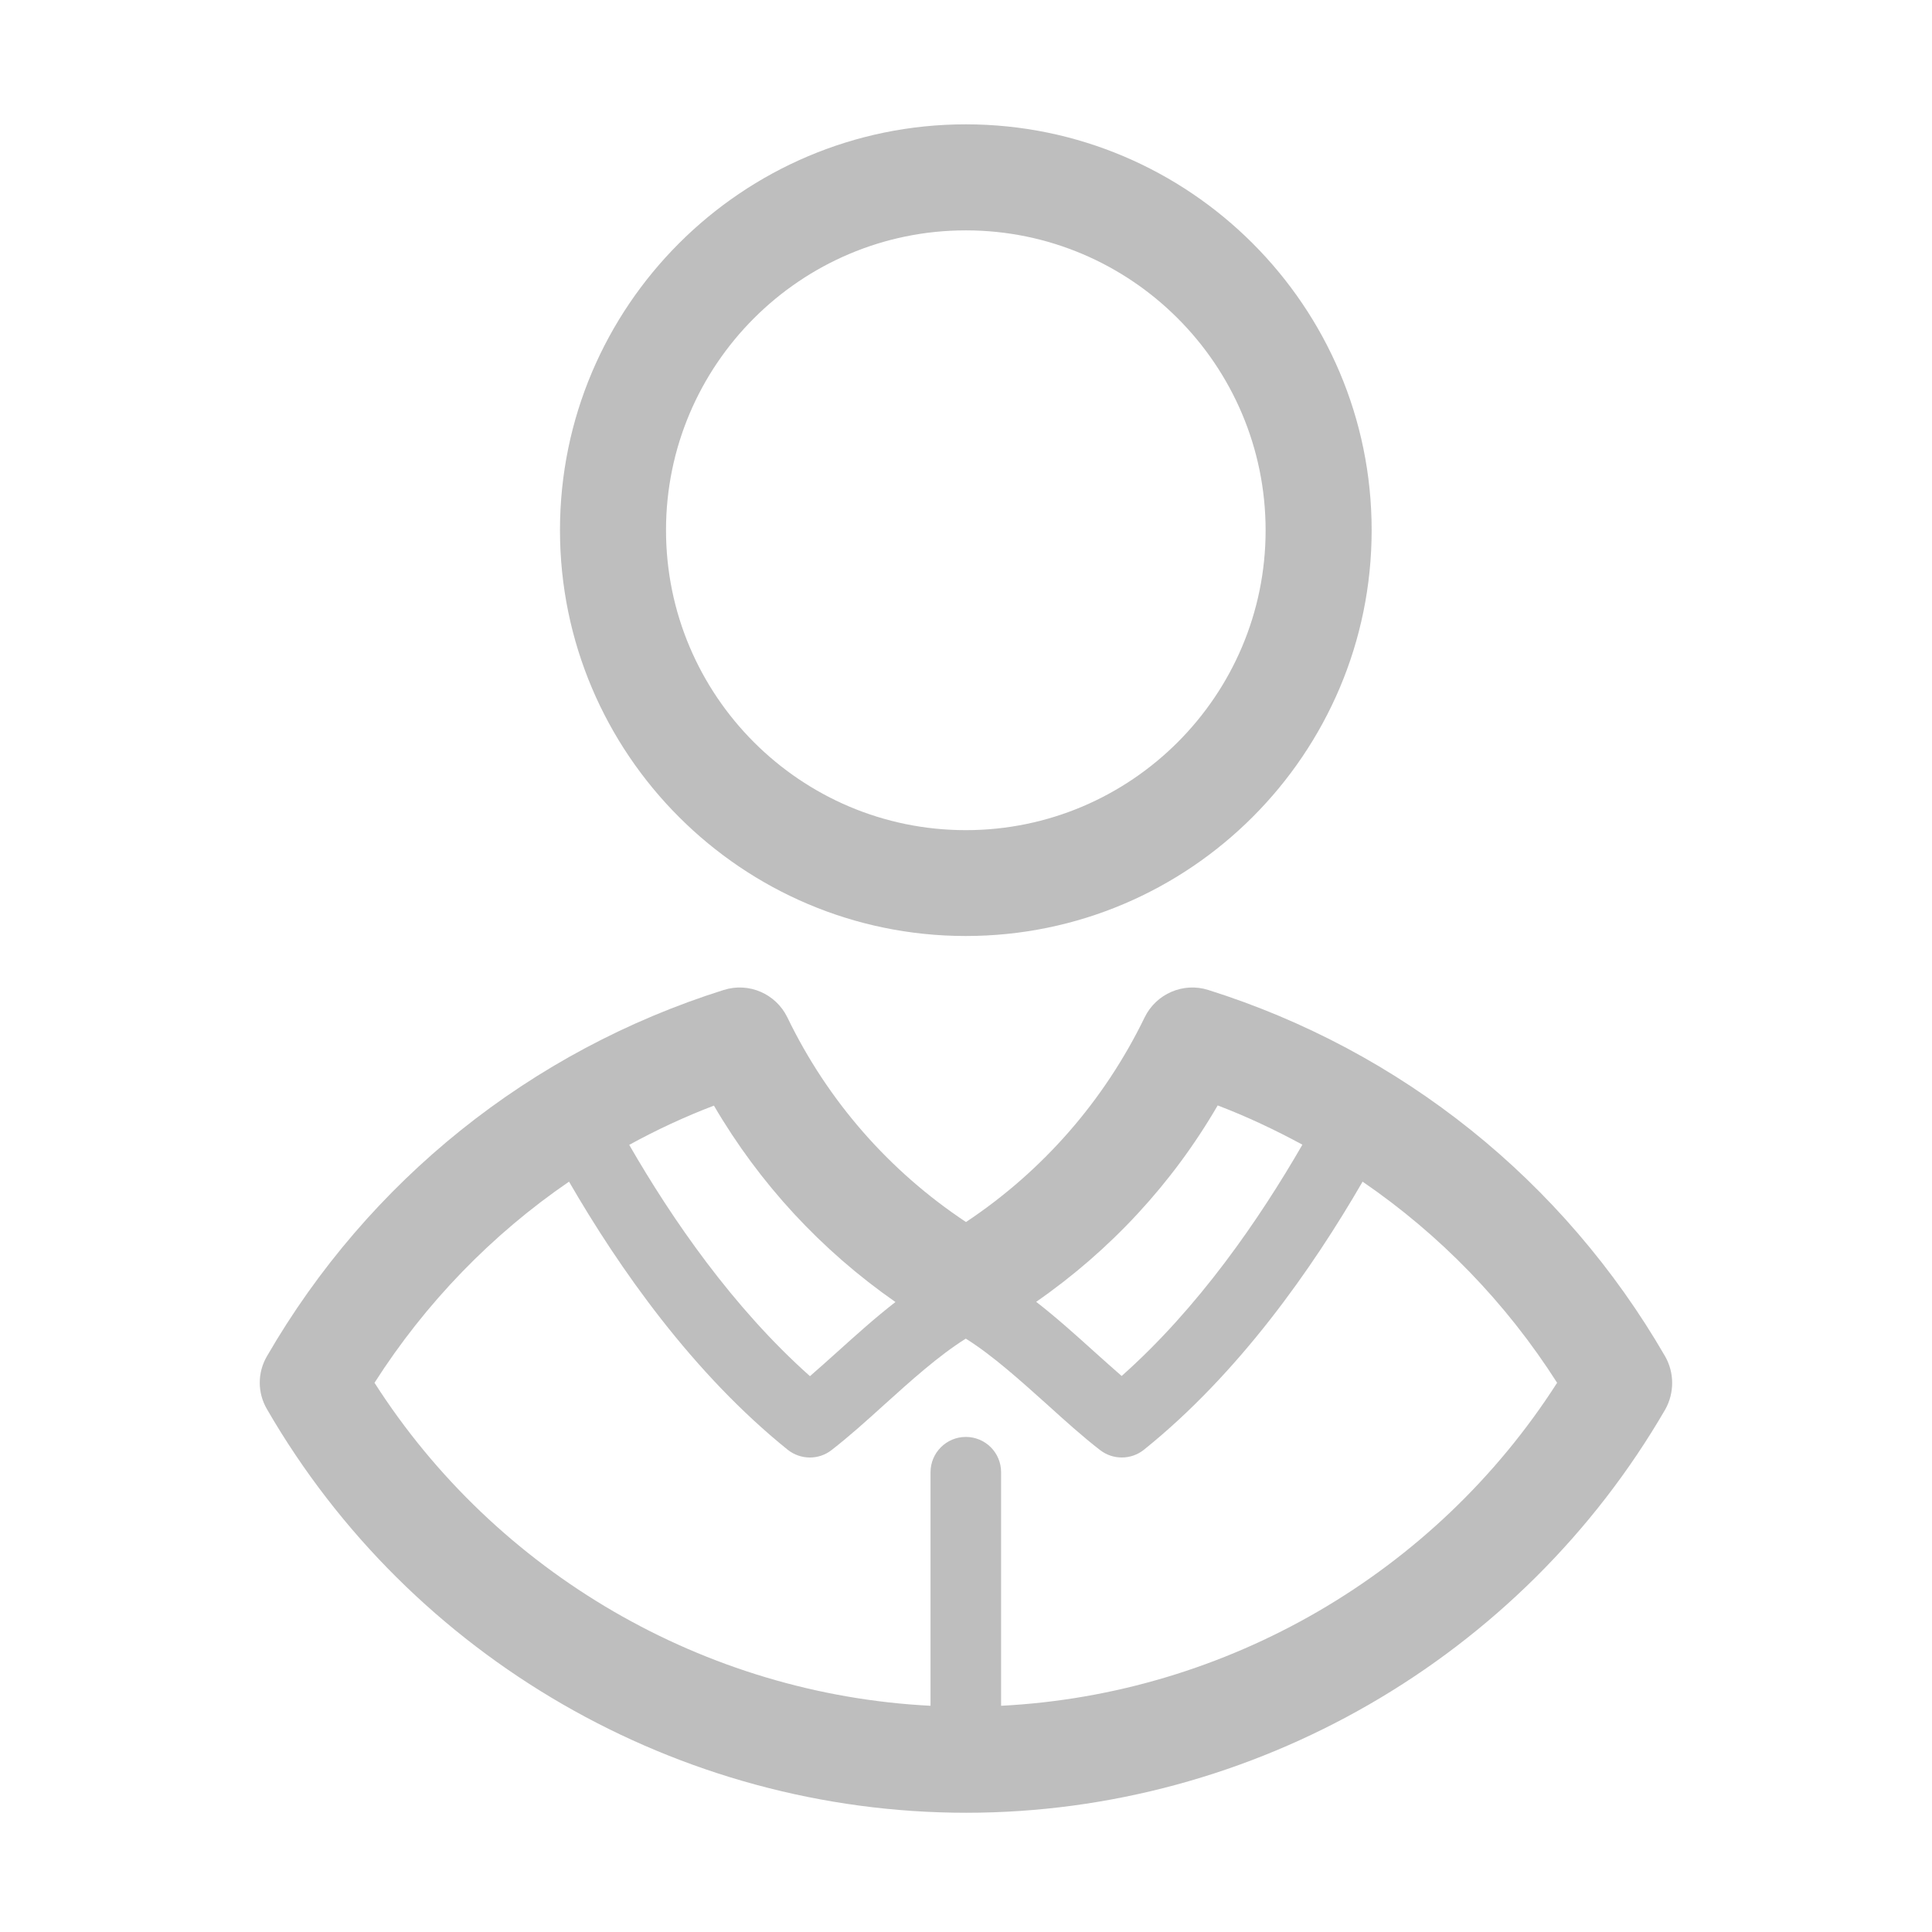 <?xml version="1.0" standalone="no"?><!DOCTYPE svg PUBLIC "-//W3C//DTD SVG 1.1//EN" "http://www.w3.org/Graphics/SVG/1.1/DTD/svg11.dtd"><svg t="1581061139671" class="icon" viewBox="0 0 1024 1024" version="1.1" xmlns="http://www.w3.org/2000/svg" p-id="5014" xmlns:xlink="http://www.w3.org/1999/xlink" width="30" height="30"><defs><style type="text/css"></style></defs><path d="M511.9 496.1C630.5 496.1 727 399.6 727 281S630.5 65.9 511.9 65.9 296.8 162.4 296.8 281s96.5 215.1 215.1 215.1z m0-374c87.6 0 158.9 71.3 158.9 159 0 87.6-71.3 158.9-158.9 158.9S353 368.7 353 281c0-87.6 71.3-158.9 158.9-158.9zM882.5 718.8c-53.8-93-139.8-161.9-242.1-194.1-13.2-4.2-27.6 2-33.7 14.5-21.5 44.3-54.1 81.5-94.7 108.5-40.7-27-73.3-64.2-94.7-108.5-6.1-12.5-20.4-18.7-33.7-14.5-102.3 32.2-188.3 101.1-242.1 194.1-5.1 8.7-5.1 19.4 0 28.1 76.3 132 218.3 213.9 370.6 213.9 152.2 0 294.2-82 370.6-213.9 4.8-8.7 4.8-19.4-0.2-28.1zM645.4 585.9c15.5 5.9 30.5 13 44.9 20.8-22.8 39.5-55 86.4-95.8 122.6-4.6-4-9.4-8.3-14.3-12.7-10.1-9.1-20.3-18.3-31-26.6 39.3-27.3 72.1-62.6 96.2-104.1zM474.6 690.1c-10.7 8.3-20.9 17.5-31 26.6-4.9 4.4-9.7 8.7-14.3 12.7-40.8-36.3-73.1-83.2-95.8-122.6 14.4-7.9 29.4-14.9 44.9-20.8 24.2 41.4 56.9 76.7 96.2 104.1z m56 214V780.3c0-10.4-8.4-18.7-18.7-18.7-10.3 0-18.7 8.4-18.7 18.7v123.8c-119.6-6.1-230-70.1-294.7-171.2 27.1-42.4 62.2-78.6 103.1-106.6 26.6 46 65.5 101.5 115.9 142.1 6.8 5.4 16.4 5.5 23.2 0.2 9.3-7.2 18.4-15.4 28-24.1 14.2-12.8 28.7-25.9 43.2-35 14.5 9.1 29 22.3 43.2 35 9.6 8.7 18.7 16.9 28 24.1 3.4 2.6 7.4 3.9 11.5 3.9 4.2 0 8.3-1.4 11.7-4.1 50.4-40.5 89.3-96.1 115.9-142.1 40.9 28 76 64.1 103.1 106.6C760.6 834 650.2 898 530.6 904.1z" fill="#bebebe" p-id="5015"></path></svg>
